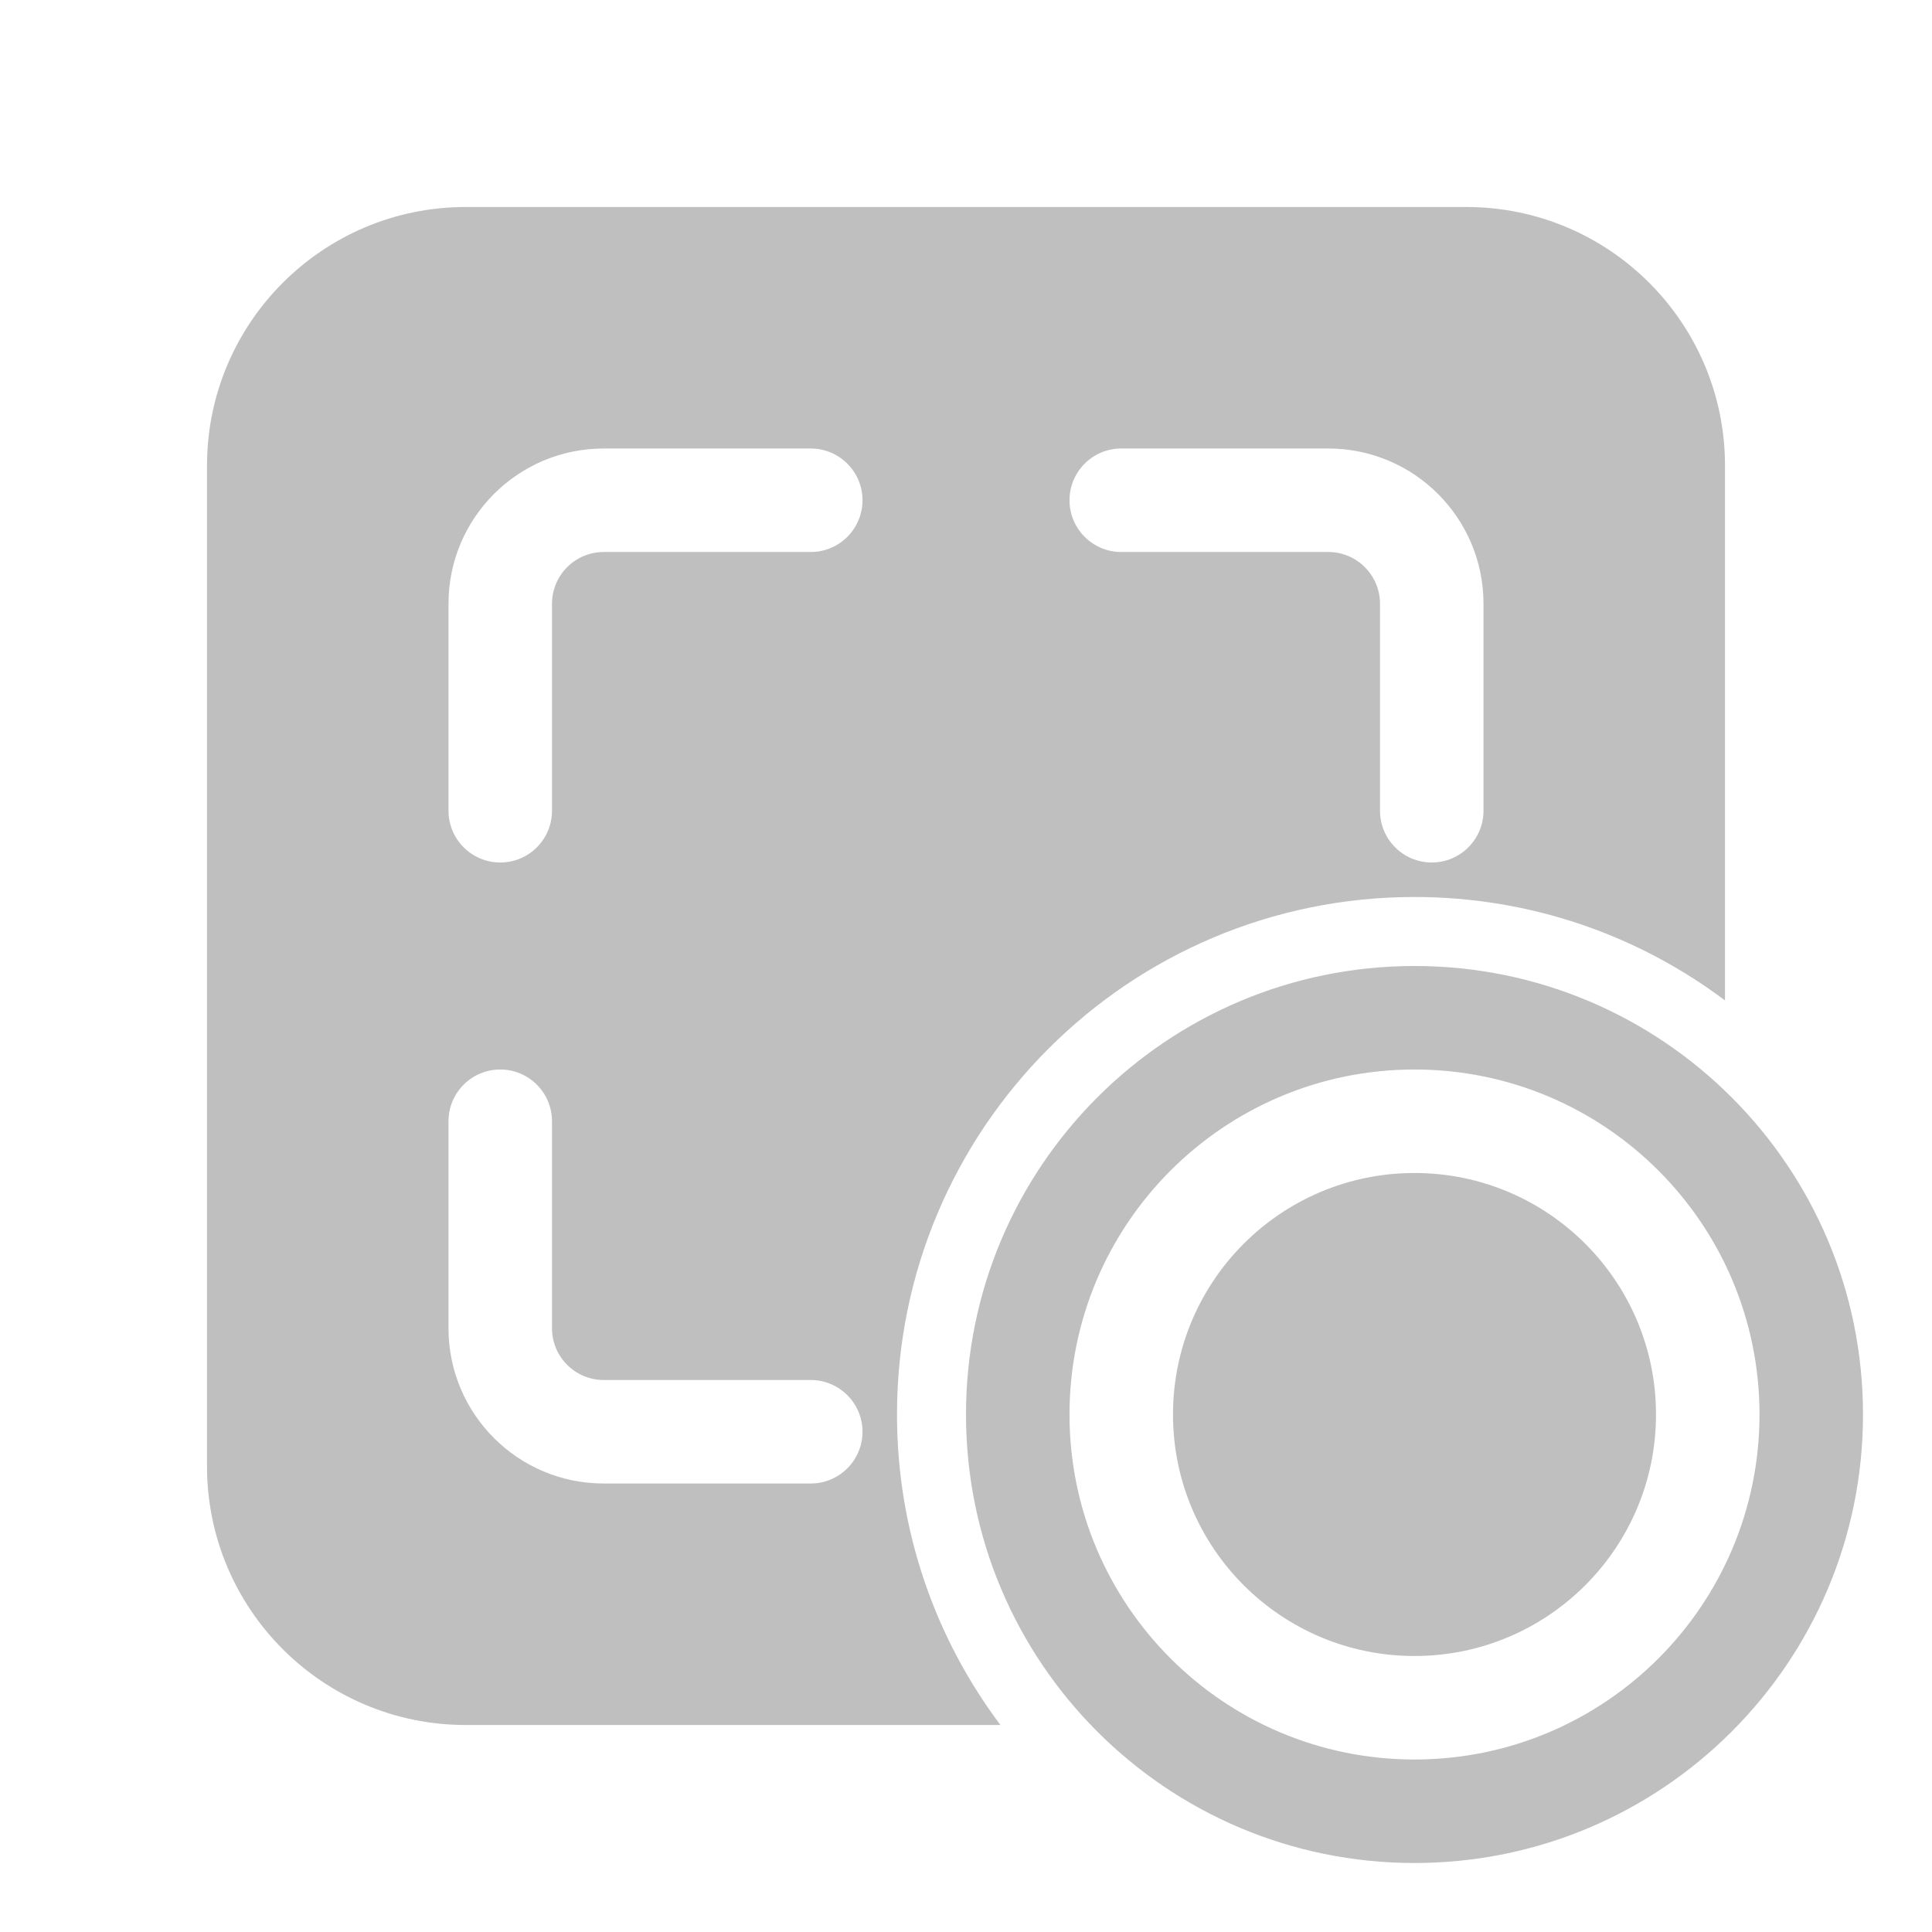 <svg width="512" height="512" viewBox="0 0 28 28" fill="none" xmlns="http://www.w3.org/2000/svg"><path d="M3 6.75C3 4.679 4.679 3 6.75 3H21.25C23.321 3 25 4.679 25 6.75V14.499C23.747 13.558 22.188 13 20.5 13C16.358 13 13 16.358 13 20.5C13 22.188 13.558 23.747 14.499 25H6.75C4.679 25 3 23.321 3 21.25V6.75ZM8.75 6.5C7.507 6.5 6.5 7.507 6.5 8.75V11.75C6.5 12.164 6.836 12.5 7.25 12.5C7.664 12.5 8 12.164 8 11.75V8.75C8 8.336 8.336 8 8.75 8H11.75C12.164 8 12.5 7.664 12.5 7.25C12.5 6.836 12.164 6.5 11.75 6.5H8.75ZM16.25 6.5C15.836 6.5 15.5 6.836 15.5 7.25C15.5 7.664 15.836 8 16.25 8H19.25C19.664 8 20 8.336 20 8.75V11.75C20 12.164 20.336 12.5 20.75 12.5C21.164 12.5 21.5 12.164 21.5 11.75V8.75C21.5 7.507 20.493 6.5 19.25 6.5H16.25ZM8 16.25C8 15.836 7.664 15.5 7.25 15.5C6.836 15.5 6.5 15.836 6.5 16.25V19.25C6.5 20.493 7.507 21.5 8.75 21.5H11.75C12.164 21.5 12.5 21.164 12.5 20.75C12.5 20.336 12.164 20 11.75 20H8.75C8.336 20 8 19.664 8 19.25V16.25ZM20.5 15.5C23.261 15.5 25.5 17.739 25.5 20.5C25.5 23.261 23.261 25.5 20.5 25.5C17.739 25.5 15.5 23.261 15.5 20.5C15.5 17.739 17.739 15.5 20.5 15.5ZM20.5 27C24.09 27 27 24.09 27 20.5C27 16.91 24.09 14 20.5 14C16.91 14 14 16.91 14 20.5C14 24.09 16.91 27 20.5 27ZM24 20.5C24 22.433 22.433 24 20.5 24C18.567 24 17 22.433 17 20.5C17 18.567 18.567 17 20.5 17C22.433 17 24 18.567 24 20.5Z" fill="#bfbfbf"/></svg>